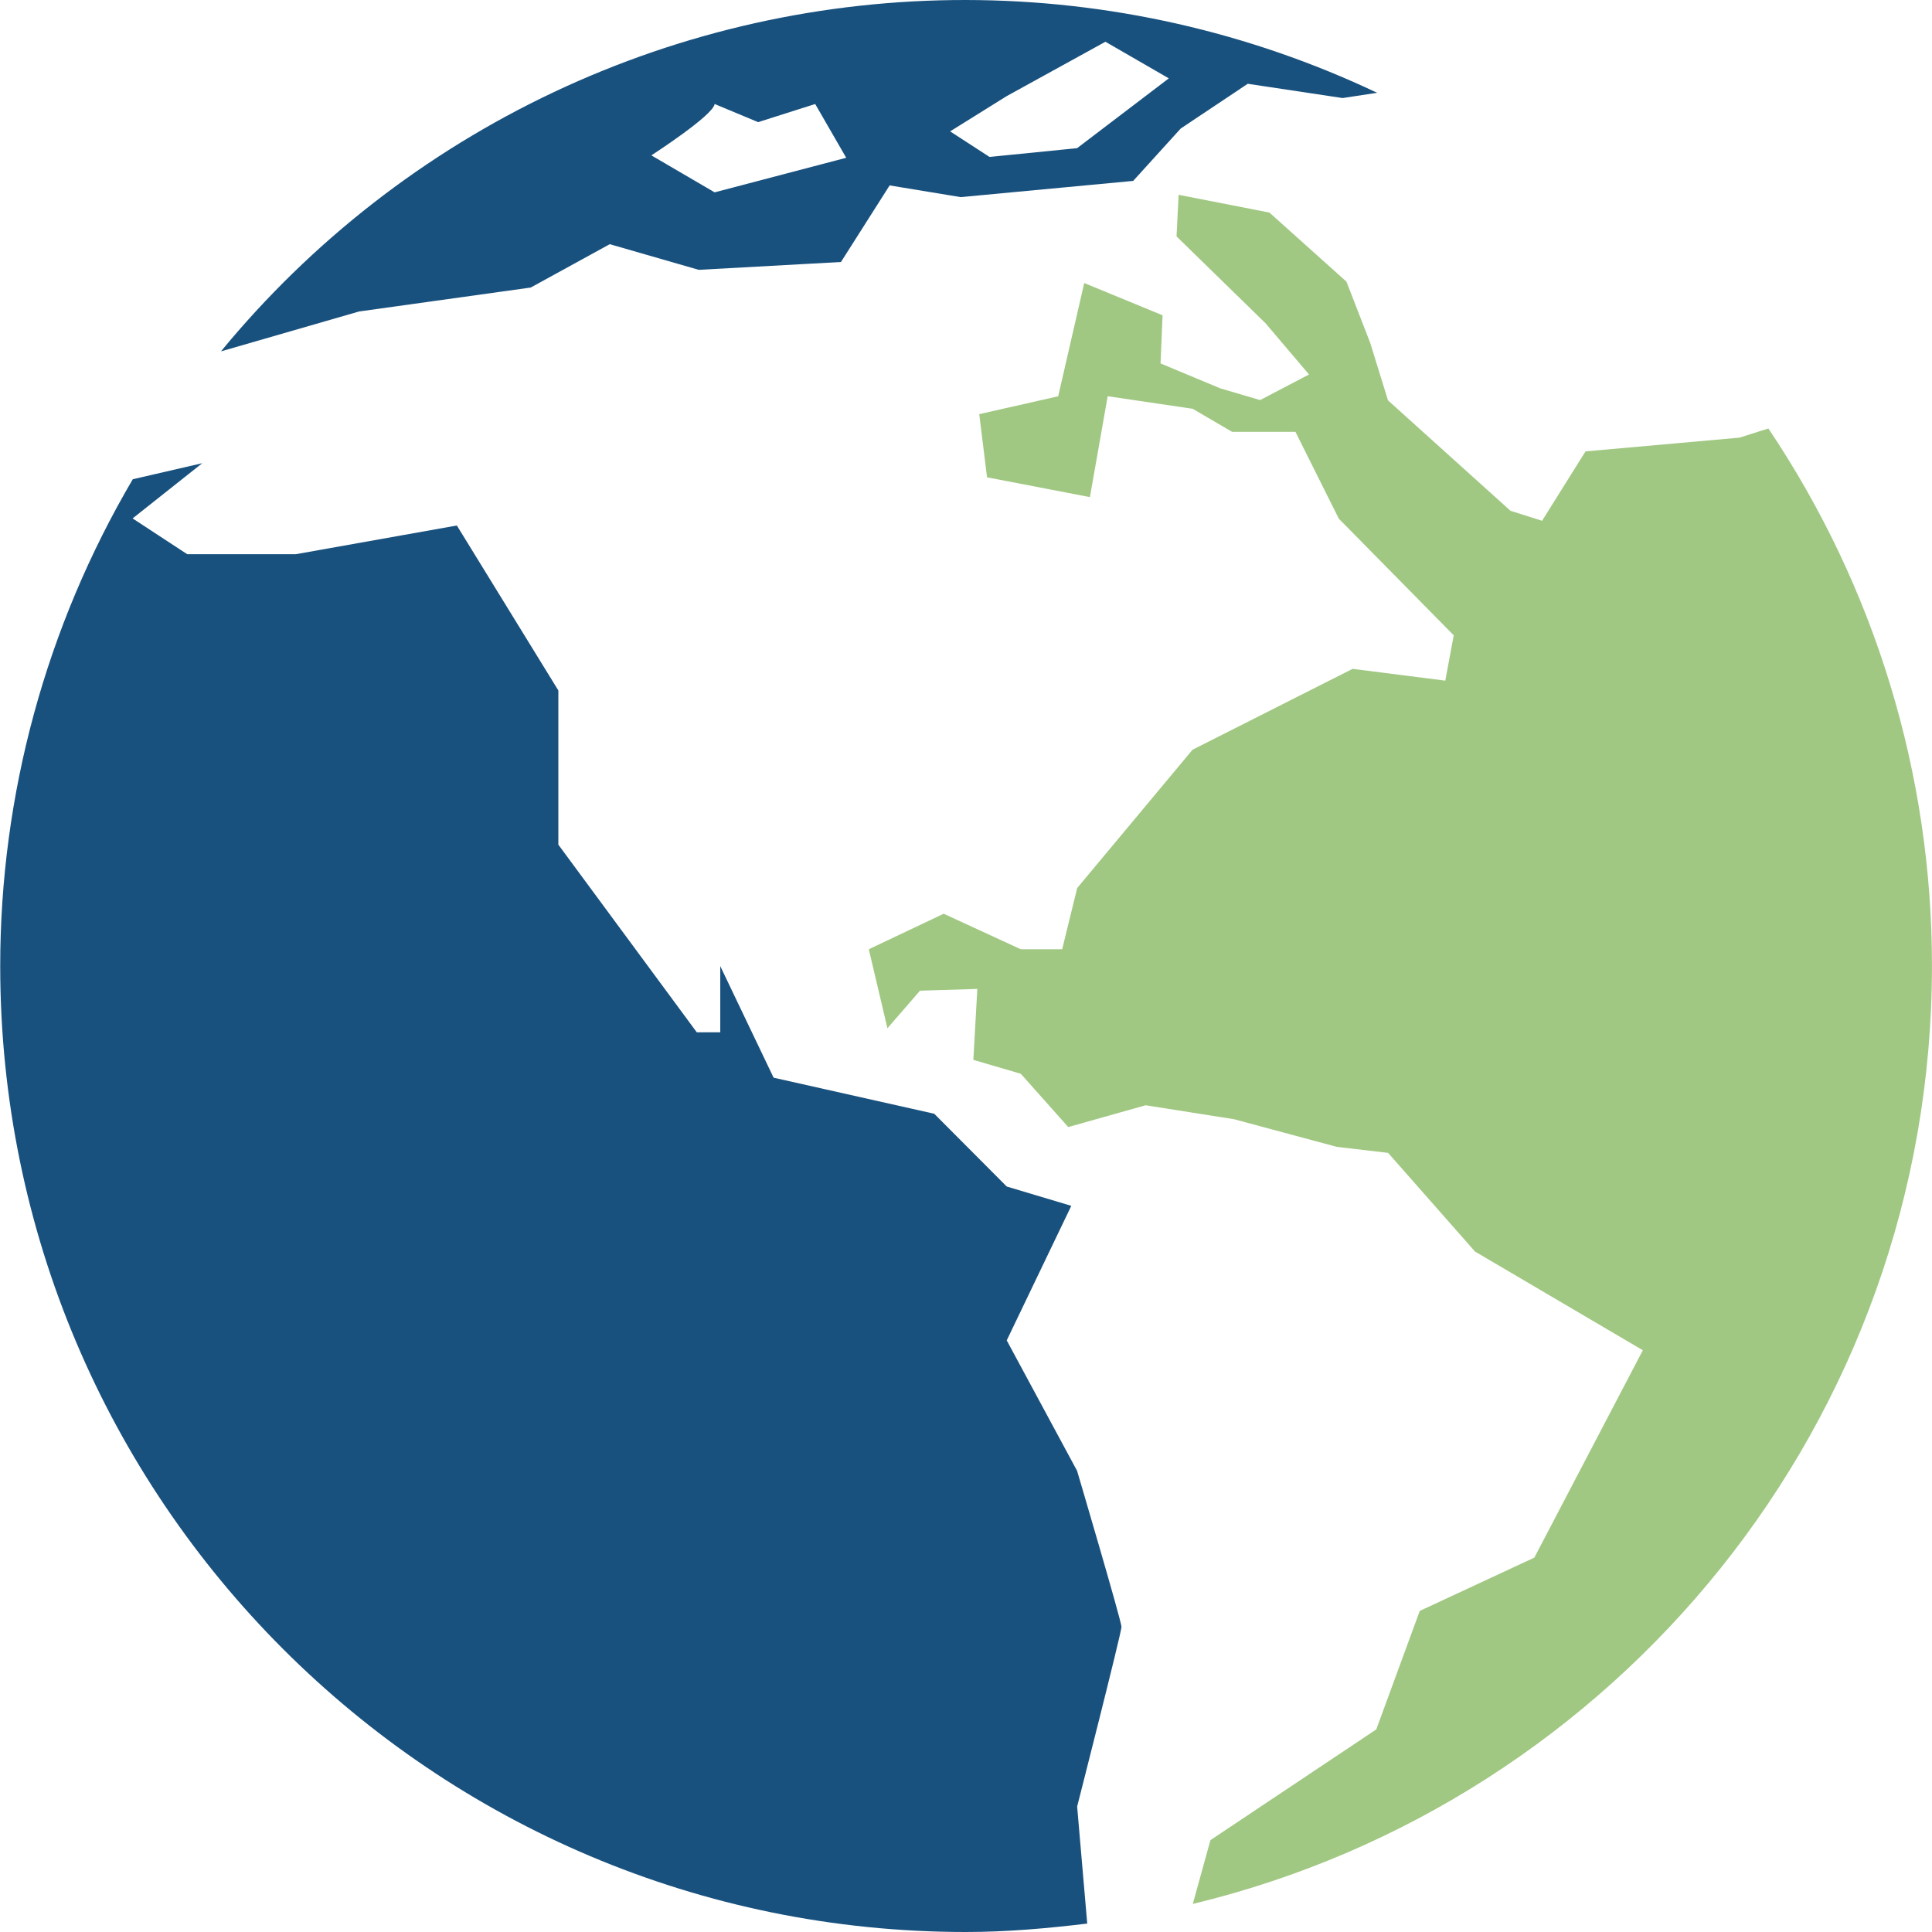 <svg width="36" height="36" viewBox="0 0 36 36" fill="none" xmlns="http://www.w3.org/2000/svg">
<g clip-path="url(#clip0_1778_85162)">
<path d="M32.951 7.984L32.412 8.155L29.544 8.411L28.734 9.704L28.146 9.518L25.863 7.46L25.532 6.389L25.089 5.248L23.654 3.961L21.962 3.63L21.923 4.405L23.581 6.023L24.392 6.978L23.48 7.455L22.737 7.236L21.625 6.772L21.663 5.875L20.203 5.274L19.718 7.384L18.247 7.717L18.392 8.894L20.309 9.263L20.64 7.383L22.223 7.617L22.959 8.047H24.139L24.947 9.665L27.088 11.838L26.931 12.683L25.204 12.463L22.221 13.97L20.072 16.547L19.792 17.688H19.021L17.584 17.026L16.189 17.688L16.536 19.16L17.143 18.46L18.211 18.427L18.137 19.749L19.021 20.008L19.905 21.001L21.347 20.595L22.995 20.855L24.909 21.37L25.865 21.482L27.485 23.321L30.612 25.16L28.59 29.024L26.455 30.017L25.645 32.225L22.555 34.288L22.226 35.477C30.124 33.575 35.999 26.48 35.999 17.998C36.002 14.431 34.941 10.945 32.951 7.984Z" fill="#A0C882"/>
<path d="M20.07 27.407L18.759 24.976L19.962 22.469L18.759 22.109L17.408 20.753L14.415 20.081L13.421 18.002V19.236H12.984L10.404 15.739V12.866L8.513 9.792L5.511 10.327H3.489L2.471 9.66L3.769 8.631L2.474 8.93C0.857 11.679 0.004 14.811 0.004 18.001C0.004 27.94 8.061 36 18 36C18.766 36 19.517 35.932 20.259 35.843L20.071 33.662C20.071 33.662 20.897 30.424 20.897 30.314C20.896 30.203 20.07 27.407 20.07 27.407ZM6.691 5.804L9.889 5.358L11.362 4.55L13.02 5.028L15.67 4.882L16.577 3.455L17.901 3.673L21.115 3.371L22.001 2.395L23.25 1.561L25.017 1.827L25.661 1.729C23.266 0.594 20.65 0.003 17.999 1.12523e-05C15.346 -0.003 12.725 0.582 10.325 1.714C7.925 2.846 5.806 4.495 4.12 6.544H4.129L6.691 5.804ZM18.76 1.79L20.598 0.778L21.779 1.46L20.07 2.761L18.438 2.924L17.704 2.448L18.76 1.79ZM13.316 1.938L14.127 2.276L15.19 1.938L15.768 2.94L13.316 3.584L12.137 2.895C12.136 2.895 13.29 2.152 13.316 1.938Z" fill="#19517E"/>
</g>
<defs>
<clipPath id="clip0_1778_85162">
<rect width="36" height="36" fill="white"/>
</clipPath>
</defs>
</svg>
